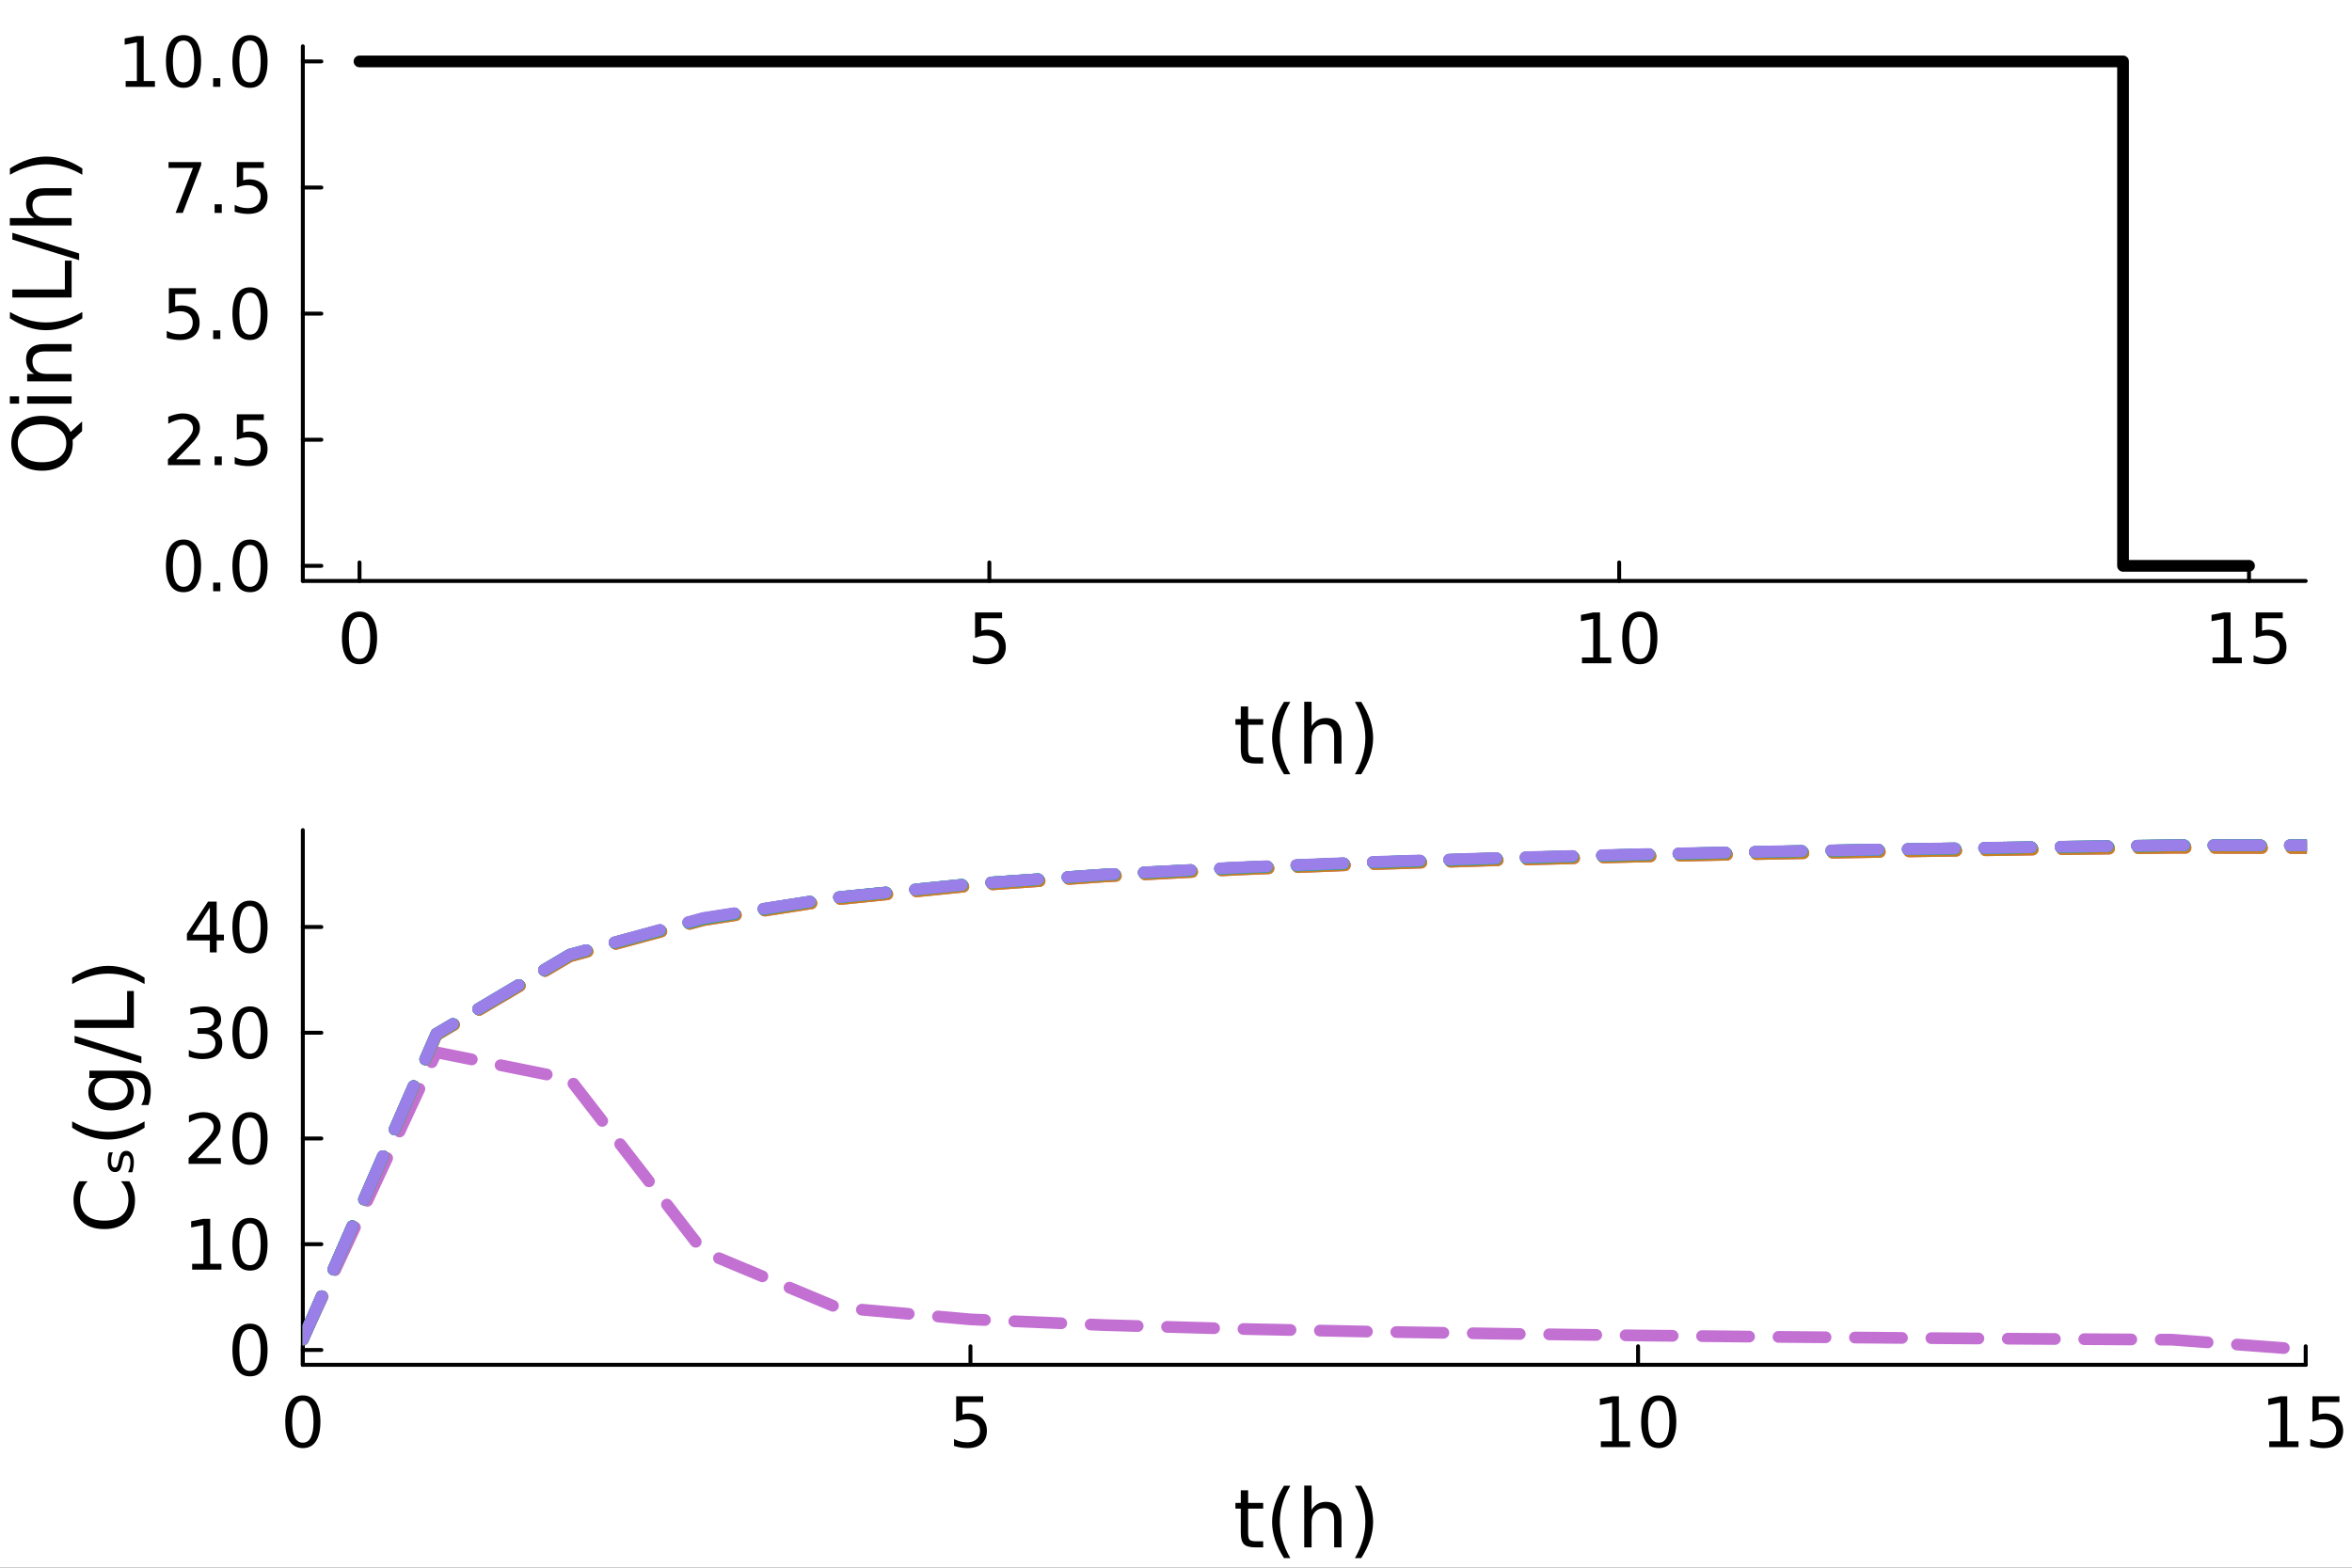 <?xml version="1.0" encoding="utf-8"?>
<svg xmlns="http://www.w3.org/2000/svg" xmlns:xlink="http://www.w3.org/1999/xlink" width="600" height="400" viewBox="0 0 2400 1600">
<rect x="0" y="0" width="2400" height="1600" fill="#333333" stroke="none"/>
<defs>
  <clipPath id="clip370">
    <rect x="0" y="0" width="2400" height="1600"/>
  </clipPath>
</defs>
<path clip-path="url(#clip370)" d="M0 1600 L2400 1600 L2400 0 L0 0  Z" fill="#ffffff" fill-rule="evenodd" fill-opacity="1"/>
<defs>
  <clipPath id="clip371">
    <rect x="480" y="0" width="1681" height="1600"/>
  </clipPath>
</defs>
<path clip-path="url(#clip370)" d="M309.018 592.94 L2352.76 592.94 L2352.76 47.244 L309.018 47.244  Z" fill="#ffffff" fill-rule="evenodd" fill-opacity="1"/>
<defs>
  <clipPath id="clip372">
    <rect x="309" y="47" width="2045" height="547"/>
  </clipPath>
</defs>
<polyline clip-path="url(#clip370)" style="stroke:#000000; stroke-linecap:round; stroke-linejoin:round; stroke-width:4; stroke-opacity:1; fill:none" points="309.018,592.94 2352.76,592.94 "/>
<polyline clip-path="url(#clip370)" style="stroke:#000000; stroke-linecap:round; stroke-linejoin:round; stroke-width:4; stroke-opacity:1; fill:none" points="366.86,592.94 366.86,574.042 "/>
<polyline clip-path="url(#clip370)" style="stroke:#000000; stroke-linecap:round; stroke-linejoin:round; stroke-width:4; stroke-opacity:1; fill:none" points="1009.54,592.94 1009.54,574.042 "/>
<polyline clip-path="url(#clip370)" style="stroke:#000000; stroke-linecap:round; stroke-linejoin:round; stroke-width:4; stroke-opacity:1; fill:none" points="1652.23,592.94 1652.23,574.042 "/>
<polyline clip-path="url(#clip370)" style="stroke:#000000; stroke-linecap:round; stroke-linejoin:round; stroke-width:4; stroke-opacity:1; fill:none" points="2294.91,592.94 2294.91,574.042 "/>
<path clip-path="url(#clip370)" d="M366.86 629.718 Q361.443 629.718 358.7 635.065 Q355.992 640.378 355.992 651.072 Q355.992 661.732 358.7 667.079 Q361.443 672.391 366.86 672.391 Q372.311 672.391 375.019 667.079 Q377.762 661.732 377.762 651.072 Q377.762 640.378 375.019 635.065 Q372.311 629.718 366.86 629.718 M366.86 624.162 Q375.575 624.162 380.158 631.072 Q384.776 637.947 384.776 651.072 Q384.776 664.162 380.158 671.072 Q375.575 677.947 366.86 677.947 Q358.144 677.947 353.526 671.072 Q348.943 664.162 348.943 651.072 Q348.943 637.947 353.526 631.072 Q358.144 624.162 366.86 624.162 Z" fill="#000000" fill-rule="nonzero" fill-opacity="1" /><path clip-path="url(#clip370)" d="M994.961 625.1 L1022.5 625.1 L1022.5 631.003 L1001.38 631.003 L1001.38 643.711 Q1002.91 643.19 1004.44 642.947 Q1005.97 642.669 1007.5 642.669 Q1016.18 642.669 1021.25 647.426 Q1026.32 652.183 1026.32 660.308 Q1026.32 668.676 1021.11 673.329 Q1015.9 677.947 1006.42 677.947 Q1003.16 677.947 999.753 677.391 Q996.385 676.836 992.774 675.725 L992.774 668.676 Q995.899 670.377 999.232 671.211 Q1002.57 672.044 1006.28 672.044 Q1012.29 672.044 1015.79 668.884 Q1019.3 665.725 1019.3 660.308 Q1019.3 654.891 1015.79 651.732 Q1012.29 648.572 1006.28 648.572 Q1003.47 648.572 1000.66 649.197 Q997.878 649.822 994.961 651.141 L994.961 625.1 Z" fill="#000000" fill-rule="nonzero" fill-opacity="1" /><path clip-path="url(#clip370)" d="M1614.26 671.037 L1625.72 671.037 L1625.72 631.489 L1613.25 633.989 L1613.25 627.6 L1625.65 625.1 L1632.66 625.1 L1632.66 671.037 L1644.12 671.037 L1644.12 676.94 L1614.26 676.94 L1614.26 671.037 Z" fill="#000000" fill-rule="nonzero" fill-opacity="1" /><path clip-path="url(#clip370)" d="M1673.29 629.718 Q1667.87 629.718 1665.13 635.065 Q1662.42 640.378 1662.42 651.072 Q1662.42 661.732 1665.13 667.079 Q1667.87 672.391 1673.29 672.391 Q1678.74 672.391 1681.45 667.079 Q1684.19 661.732 1684.19 651.072 Q1684.19 640.378 1681.45 635.065 Q1678.74 629.718 1673.29 629.718 M1673.29 624.162 Q1682 624.162 1686.59 631.072 Q1691.2 637.947 1691.2 651.072 Q1691.2 664.162 1686.59 671.072 Q1682 677.947 1673.29 677.947 Q1664.57 677.947 1659.96 671.072 Q1655.37 664.162 1655.37 651.072 Q1655.37 637.947 1659.96 631.072 Q1664.57 624.162 1673.29 624.162 Z" fill="#000000" fill-rule="nonzero" fill-opacity="1" /><path clip-path="url(#clip370)" d="M2257.69 671.037 L2269.15 671.037 L2269.15 631.489 L2256.69 633.989 L2256.69 627.6 L2269.08 625.1 L2276.09 625.1 L2276.09 671.037 L2287.55 671.037 L2287.55 676.94 L2257.69 676.94 L2257.69 671.037 Z" fill="#000000" fill-rule="nonzero" fill-opacity="1" /><path clip-path="url(#clip370)" d="M2301.79 625.1 L2329.32 625.1 L2329.32 631.003 L2308.21 631.003 L2308.21 643.711 Q2309.74 643.19 2311.27 642.947 Q2312.8 642.669 2314.32 642.669 Q2323 642.669 2328.07 647.426 Q2333.14 652.183 2333.14 660.308 Q2333.14 668.676 2327.93 673.329 Q2322.73 677.947 2313.25 677.947 Q2309.98 677.947 2306.58 677.391 Q2303.21 676.836 2299.6 675.725 L2299.6 668.676 Q2302.73 670.377 2306.06 671.211 Q2309.39 672.044 2313.11 672.044 Q2319.12 672.044 2322.62 668.884 Q2326.13 665.725 2326.13 660.308 Q2326.13 654.891 2322.62 651.732 Q2319.12 648.572 2313.11 648.572 Q2310.3 648.572 2307.48 649.197 Q2304.71 649.822 2301.79 651.141 L2301.79 625.1 Z" fill="#000000" fill-rule="nonzero" fill-opacity="1" /><path clip-path="url(#clip370)" d="M1273.61 721.024 L1273.61 733.906 L1288.96 733.906 L1288.96 739.699 L1273.61 739.699 L1273.61 764.328 Q1273.61 769.878 1275.11 771.458 Q1276.65 773.037 1281.3 773.037 L1288.96 773.037 L1288.96 779.276 L1281.3 779.276 Q1272.68 779.276 1269.39 776.076 Q1266.11 772.835 1266.11 764.328 L1266.11 739.699 L1260.64 739.699 L1260.64 733.906 L1266.11 733.906 L1266.11 721.024 L1273.61 721.024 Z" fill="#000000" fill-rule="nonzero" fill-opacity="1" /><path clip-path="url(#clip370)" d="M1316.67 716.325 Q1311.24 725.642 1308.61 734.756 Q1305.97 743.871 1305.97 753.229 Q1305.97 762.586 1308.61 771.782 Q1311.28 780.937 1316.67 790.213 L1310.19 790.213 Q1304.11 780.694 1301.07 771.498 Q1298.07 762.303 1298.07 753.229 Q1298.07 744.195 1301.07 735.04 Q1304.07 725.885 1310.19 716.325 L1316.67 716.325 Z" fill="#000000" fill-rule="nonzero" fill-opacity="1" /><path clip-path="url(#clip370)" d="M1368.84 751.892 L1368.84 779.276 L1361.39 779.276 L1361.39 752.135 Q1361.39 745.694 1358.88 742.494 Q1356.37 739.293 1351.34 739.293 Q1345.31 739.293 1341.82 743.142 Q1338.34 746.99 1338.34 753.634 L1338.34 779.276 L1330.85 779.276 L1330.85 716.244 L1338.34 716.244 L1338.34 740.954 Q1341.01 736.863 1344.62 734.837 Q1348.27 732.812 1353 732.812 Q1360.82 732.812 1364.83 737.673 Q1368.84 742.494 1368.84 751.892 Z" fill="#000000" fill-rule="nonzero" fill-opacity="1" /><path clip-path="url(#clip370)" d="M1382.54 716.325 L1389.02 716.325 Q1395.09 725.885 1398.09 735.04 Q1401.13 744.195 1401.13 753.229 Q1401.13 762.303 1398.09 771.498 Q1395.09 780.694 1389.02 790.213 L1382.54 790.213 Q1387.92 780.937 1390.56 771.782 Q1393.23 762.586 1393.23 753.229 Q1393.23 743.871 1390.56 734.756 Q1387.92 725.642 1382.54 716.325 Z" fill="#000000" fill-rule="nonzero" fill-opacity="1" /><polyline clip-path="url(#clip370)" style="stroke:#000000; stroke-linecap:round; stroke-linejoin:round; stroke-width:4; stroke-opacity:1; fill:none" points="309.018,592.94 309.018,47.244 "/>
<polyline clip-path="url(#clip370)" style="stroke:#000000; stroke-linecap:round; stroke-linejoin:round; stroke-width:4; stroke-opacity:1; fill:none" points="309.018,577.496 327.916,577.496 "/>
<polyline clip-path="url(#clip370)" style="stroke:#000000; stroke-linecap:round; stroke-linejoin:round; stroke-width:4; stroke-opacity:1; fill:none" points="309.018,448.794 327.916,448.794 "/>
<polyline clip-path="url(#clip370)" style="stroke:#000000; stroke-linecap:round; stroke-linejoin:round; stroke-width:4; stroke-opacity:1; fill:none" points="309.018,320.092 327.916,320.092 "/>
<polyline clip-path="url(#clip370)" style="stroke:#000000; stroke-linecap:round; stroke-linejoin:round; stroke-width:4; stroke-opacity:1; fill:none" points="309.018,191.39 327.916,191.39 "/>
<polyline clip-path="url(#clip370)" style="stroke:#000000; stroke-linecap:round; stroke-linejoin:round; stroke-width:4; stroke-opacity:1; fill:none" points="309.018,62.688 327.916,62.688 "/>
<path clip-path="url(#clip370)" d="M187.255 556.194 Q181.838 556.194 179.095 561.541 Q176.387 566.853 176.387 577.548 Q176.387 588.207 179.095 593.555 Q181.838 598.867 187.255 598.867 Q192.706 598.867 195.414 593.555 Q198.157 588.207 198.157 577.548 Q198.157 566.853 195.414 561.541 Q192.706 556.194 187.255 556.194 M187.255 550.638 Q195.97 550.638 200.553 557.548 Q205.171 564.423 205.171 577.548 Q205.171 590.638 200.553 597.548 Q195.97 604.423 187.255 604.423 Q178.539 604.423 173.921 597.548 Q169.338 590.638 169.338 577.548 Q169.338 564.423 173.921 557.548 Q178.539 550.638 187.255 550.638 Z" fill="#000000" fill-rule="nonzero" fill-opacity="1" /><path clip-path="url(#clip370)" d="M217.497 594.596 L224.824 594.596 L224.824 603.416 L217.497 603.416 L217.497 594.596 Z" fill="#000000" fill-rule="nonzero" fill-opacity="1" /><path clip-path="url(#clip370)" d="M255.101 556.194 Q249.685 556.194 246.942 561.541 Q244.233 566.853 244.233 577.548 Q244.233 588.207 246.942 593.555 Q249.685 598.867 255.101 598.867 Q260.553 598.867 263.261 593.555 Q266.004 588.207 266.004 577.548 Q266.004 566.853 263.261 561.541 Q260.553 556.194 255.101 556.194 M255.101 550.638 Q263.817 550.638 268.4 557.548 Q273.018 564.423 273.018 577.548 Q273.018 590.638 268.4 597.548 Q263.817 604.423 255.101 604.423 Q246.386 604.423 241.768 597.548 Q237.185 590.638 237.185 577.548 Q237.185 564.423 241.768 557.548 Q246.386 550.638 255.101 550.638 Z" fill="#000000" fill-rule="nonzero" fill-opacity="1" /><path clip-path="url(#clip370)" d="M179.789 468.811 L204.268 468.811 L204.268 474.714 L171.352 474.714 L171.352 468.811 Q175.345 464.679 182.22 457.735 Q189.13 450.756 190.9 448.742 Q194.268 444.957 195.588 442.353 Q196.942 439.714 196.942 437.179 Q196.942 433.047 194.025 430.443 Q191.143 427.839 186.491 427.839 Q183.192 427.839 179.512 428.985 Q175.866 430.131 171.699 432.457 L171.699 425.374 Q175.935 423.672 179.616 422.804 Q183.296 421.936 186.352 421.936 Q194.407 421.936 199.199 425.964 Q203.991 429.992 203.991 436.728 Q203.991 439.922 202.775 442.804 Q201.595 445.651 198.435 449.54 Q197.567 450.547 192.914 455.374 Q188.261 460.165 179.789 468.811 Z" fill="#000000" fill-rule="nonzero" fill-opacity="1" /><path clip-path="url(#clip370)" d="M218.99 465.894 L226.317 465.894 L226.317 474.714 L218.99 474.714 L218.99 465.894 Z" fill="#000000" fill-rule="nonzero" fill-opacity="1" /><path clip-path="url(#clip370)" d="M241.664 422.874 L269.199 422.874 L269.199 428.777 L248.088 428.777 L248.088 441.485 Q249.615 440.964 251.143 440.721 Q252.671 440.443 254.199 440.443 Q262.879 440.443 267.949 445.2 Q273.018 449.957 273.018 458.082 Q273.018 466.45 267.81 471.103 Q262.601 475.721 253.122 475.721 Q249.858 475.721 246.456 475.165 Q243.088 474.61 239.477 473.499 L239.477 466.45 Q242.601 468.151 245.935 468.985 Q249.268 469.818 252.983 469.818 Q258.99 469.818 262.497 466.658 Q266.004 463.499 266.004 458.082 Q266.004 452.665 262.497 449.506 Q258.99 446.346 252.983 446.346 Q250.171 446.346 247.358 446.971 Q244.581 447.596 241.664 448.915 L241.664 422.874 Z" fill="#000000" fill-rule="nonzero" fill-opacity="1" /><path clip-path="url(#clip370)" d="M172.324 294.172 L199.859 294.172 L199.859 300.075 L178.748 300.075 L178.748 312.783 Q180.275 312.262 181.803 312.019 Q183.331 311.741 184.859 311.741 Q193.539 311.741 198.609 316.498 Q203.678 321.255 203.678 329.38 Q203.678 337.748 198.47 342.401 Q193.261 347.019 183.782 347.019 Q180.518 347.019 177.116 346.463 Q173.748 345.908 170.137 344.797 L170.137 337.748 Q173.262 339.45 176.595 340.283 Q179.928 341.116 183.643 341.116 Q189.65 341.116 193.157 337.956 Q196.664 334.797 196.664 329.38 Q196.664 323.963 193.157 320.804 Q189.65 317.644 183.643 317.644 Q180.831 317.644 178.018 318.269 Q175.241 318.894 172.324 320.213 L172.324 294.172 Z" fill="#000000" fill-rule="nonzero" fill-opacity="1" /><path clip-path="url(#clip370)" d="M217.497 337.193 L224.824 337.193 L224.824 346.012 L217.497 346.012 L217.497 337.193 Z" fill="#000000" fill-rule="nonzero" fill-opacity="1" /><path clip-path="url(#clip370)" d="M255.101 298.79 Q249.685 298.79 246.942 304.137 Q244.233 309.45 244.233 320.144 Q244.233 330.804 246.942 336.151 Q249.685 341.463 255.101 341.463 Q260.553 341.463 263.261 336.151 Q266.004 330.804 266.004 320.144 Q266.004 309.45 263.261 304.137 Q260.553 298.79 255.101 298.79 M255.101 293.234 Q263.817 293.234 268.4 300.144 Q273.018 307.019 273.018 320.144 Q273.018 333.234 268.4 340.144 Q263.817 347.019 255.101 347.019 Q246.386 347.019 241.768 340.144 Q237.185 333.234 237.185 320.144 Q237.185 307.019 241.768 300.144 Q246.386 293.234 255.101 293.234 Z" fill="#000000" fill-rule="nonzero" fill-opacity="1" /><path clip-path="url(#clip370)" d="M171.977 165.47 L205.31 165.47 L205.31 168.456 L186.491 217.31 L179.164 217.31 L196.873 171.373 L171.977 171.373 L171.977 165.47 Z" fill="#000000" fill-rule="nonzero" fill-opacity="1" /><path clip-path="url(#clip370)" d="M218.99 208.491 L226.317 208.491 L226.317 217.31 L218.99 217.31 L218.99 208.491 Z" fill="#000000" fill-rule="nonzero" fill-opacity="1" /><path clip-path="url(#clip370)" d="M241.664 165.47 L269.199 165.47 L269.199 171.373 L248.088 171.373 L248.088 184.081 Q249.615 183.56 251.143 183.317 Q252.671 183.039 254.199 183.039 Q262.879 183.039 267.949 187.796 Q273.018 192.553 273.018 200.678 Q273.018 209.046 267.81 213.699 Q262.601 218.317 253.122 218.317 Q249.858 218.317 246.456 217.762 Q243.088 217.206 239.477 216.095 L239.477 209.046 Q242.601 210.748 245.935 211.581 Q249.268 212.414 252.983 212.414 Q258.99 212.414 262.497 209.255 Q266.004 206.095 266.004 200.678 Q266.004 195.262 262.497 192.102 Q258.99 188.942 252.983 188.942 Q250.171 188.942 247.358 189.567 Q244.581 190.192 241.664 191.512 L241.664 165.47 Z" fill="#000000" fill-rule="nonzero" fill-opacity="1" /><path clip-path="url(#clip370)" d="M128.227 82.706 L139.685 82.706 L139.685 43.157 L127.22 45.657 L127.22 39.268 L139.616 36.768 L146.63 36.768 L146.63 82.706 L158.088 82.706 L158.088 88.608 L128.227 88.608 L128.227 82.706 Z" fill="#000000" fill-rule="nonzero" fill-opacity="1" /><path clip-path="url(#clip370)" d="M187.255 41.386 Q181.838 41.386 179.095 46.733 Q176.387 52.046 176.387 62.74 Q176.387 73.4 179.095 78.747 Q181.838 84.06 187.255 84.06 Q192.706 84.06 195.414 78.747 Q198.157 73.4 198.157 62.74 Q198.157 52.046 195.414 46.733 Q192.706 41.386 187.255 41.386 M187.255 35.831 Q195.97 35.831 200.553 42.74 Q205.171 49.615 205.171 62.74 Q205.171 75.831 200.553 82.74 Q195.97 89.615 187.255 89.615 Q178.539 89.615 173.921 82.74 Q169.338 75.831 169.338 62.74 Q169.338 49.615 173.921 42.74 Q178.539 35.831 187.255 35.831 Z" fill="#000000" fill-rule="nonzero" fill-opacity="1" /><path clip-path="url(#clip370)" d="M217.497 79.789 L224.824 79.789 L224.824 88.608 L217.497 88.608 L217.497 79.789 Z" fill="#000000" fill-rule="nonzero" fill-opacity="1" /><path clip-path="url(#clip370)" d="M255.101 41.386 Q249.685 41.386 246.942 46.733 Q244.233 52.046 244.233 62.74 Q244.233 73.4 246.942 78.747 Q249.685 84.06 255.101 84.06 Q260.553 84.06 263.261 78.747 Q266.004 73.4 266.004 62.74 Q266.004 52.046 263.261 46.733 Q260.553 41.386 255.101 41.386 M255.101 35.831 Q263.817 35.831 268.4 42.74 Q273.018 49.615 273.018 62.74 Q273.018 75.831 268.4 82.74 Q263.817 89.615 255.101 89.615 Q246.386 89.615 241.768 82.74 Q237.185 75.831 237.185 62.74 Q237.185 49.615 241.768 42.74 Q246.386 35.831 255.101 35.831 Z" fill="#000000" fill-rule="nonzero" fill-opacity="1" /><path clip-path="url(#clip370)" d="M18.146 452.374 Q18.146 461.286 24.789 466.552 Q31.433 471.778 42.897 471.778 Q54.321 471.778 60.964 466.552 Q67.607 461.286 67.607 452.374 Q67.607 443.462 60.964 438.277 Q54.321 433.051 42.897 433.051 Q31.433 433.051 24.789 438.277 Q18.146 443.462 18.146 452.374 M71.982 440.91 L83.77 430.135 L83.77 440.019 L74.089 448.971 Q74.17 450.308 74.21 451.037 Q74.251 451.726 74.251 452.374 Q74.251 465.135 65.744 472.791 Q57.197 480.407 42.897 480.407 Q28.557 480.407 20.05 472.791 Q11.502 465.135 11.502 452.374 Q11.502 439.654 20.05 432.039 Q28.557 424.423 42.897 424.423 Q53.429 424.423 60.923 428.676 Q68.418 432.889 71.982 440.91 Z" fill="#000000" fill-rule="nonzero" fill-opacity="1" /><path clip-path="url(#clip370)" d="M27.706 411.946 L27.706 404.493 L73.076 404.493 L73.076 411.946 L27.706 411.946 M10.044 411.946 L10.044 404.493 L19.483 404.493 L19.483 411.946 L10.044 411.946 Z" fill="#000000" fill-rule="nonzero" fill-opacity="1" /><path clip-path="url(#clip370)" d="M45.692 351.183 L73.076 351.183 L73.076 358.636 L45.935 358.636 Q39.494 358.636 36.294 361.148 Q33.094 363.659 33.094 368.683 Q33.094 374.718 36.942 378.202 Q40.791 381.686 47.434 381.686 L73.076 381.686 L73.076 389.18 L27.706 389.18 L27.706 381.686 L34.755 381.686 Q30.663 379.012 28.638 375.407 Q26.612 371.761 26.612 367.022 Q26.612 359.203 31.473 355.193 Q36.294 351.183 45.692 351.183 Z" fill="#000000" fill-rule="nonzero" fill-opacity="1" /><path clip-path="url(#clip370)" d="M10.125 318.411 Q19.442 323.839 28.557 326.472 Q37.671 329.105 47.029 329.105 Q56.386 329.105 65.582 326.472 Q74.737 323.799 84.014 318.411 L84.014 324.892 Q74.494 330.969 65.298 334.007 Q56.103 337.004 47.029 337.004 Q37.995 337.004 28.84 334.007 Q19.685 331.009 10.125 324.892 L10.125 318.411 Z" fill="#000000" fill-rule="nonzero" fill-opacity="1" /><path clip-path="url(#clip370)" d="M12.596 303.625 L12.596 295.442 L66.19 295.442 L66.19 265.992 L73.076 265.992 L73.076 303.625 L12.596 303.625 Z" fill="#000000" fill-rule="nonzero" fill-opacity="1" /><path clip-path="url(#clip370)" d="M12.596 244.482 L12.596 237.595 L80.773 258.66 L80.773 265.547 L12.596 244.482 Z" fill="#000000" fill-rule="nonzero" fill-opacity="1" /><path clip-path="url(#clip370)" d="M45.692 192.063 L73.076 192.063 L73.076 199.517 L45.935 199.517 Q39.494 199.517 36.294 202.028 Q33.094 204.54 33.094 209.563 Q33.094 215.599 36.942 219.083 Q40.791 222.566 47.434 222.566 L73.076 222.566 L73.076 230.061 L10.044 230.061 L10.044 222.566 L34.755 222.566 Q30.663 219.893 28.638 216.288 Q26.612 212.642 26.612 207.902 Q26.612 200.084 31.473 196.074 Q36.294 192.063 45.692 192.063 Z" fill="#000000" fill-rule="nonzero" fill-opacity="1" /><path clip-path="url(#clip370)" d="M10.125 178.371 L10.125 171.89 Q19.685 165.813 28.84 162.816 Q37.995 159.777 47.029 159.777 Q56.103 159.777 65.298 162.816 Q74.494 165.813 84.014 171.89 L84.014 178.371 Q74.737 172.983 65.582 170.35 Q56.386 167.677 47.029 167.677 Q37.671 167.677 28.557 170.35 Q19.442 172.983 10.125 178.371 Z" fill="#000000" fill-rule="nonzero" fill-opacity="1" /><polyline clip-path="url(#clip372)" style="stroke:#000000; stroke-linecap:round; stroke-linejoin:round; stroke-width:12; stroke-opacity:1; fill:none" points="366.86,62.688 495.397,62.688 495.397,62.688 623.934,62.688 623.934,62.688 752.471,62.688 752.471,62.688 881.008,62.688 881.008,62.688 1009.54,62.688 1009.54,62.688 1138.08,62.688 1138.08,62.688 1266.62,62.688 1266.62,62.688 1395.16,62.688 1395.16,62.688 1523.69,62.688 1523.69,62.688 1652.23,62.688 1652.23,62.688 1780.77,62.688 1780.77,62.688 1909.3,62.688 1909.3,62.7 2037.84,62.7 2037.84,62.688 2166.38,62.688 2166.38,577.496 2294.91,577.496 "/>
<path clip-path="url(#clip370)" d="M309.018 1392.94 L2352.76 1392.94 L2352.76 847.244 L309.018 847.244  Z" fill="#ffffff" fill-rule="evenodd" fill-opacity="1"/>
<defs>
  <clipPath id="clip373">
    <rect x="309" y="847" width="2045" height="547"/>
  </clipPath>
</defs>
<polyline clip-path="url(#clip370)" style="stroke:#000000; stroke-linecap:round; stroke-linejoin:round; stroke-width:4; stroke-opacity:1; fill:none" points="309.018,1392.94 2352.76,1392.94 "/>
<polyline clip-path="url(#clip370)" style="stroke:#000000; stroke-linecap:round; stroke-linejoin:round; stroke-width:4; stroke-opacity:1; fill:none" points="309.018,1392.94 309.018,1374.04 "/>
<polyline clip-path="url(#clip370)" style="stroke:#000000; stroke-linecap:round; stroke-linejoin:round; stroke-width:4; stroke-opacity:1; fill:none" points="990.264,1392.94 990.264,1374.04 "/>
<polyline clip-path="url(#clip370)" style="stroke:#000000; stroke-linecap:round; stroke-linejoin:round; stroke-width:4; stroke-opacity:1; fill:none" points="1671.51,1392.94 1671.51,1374.04 "/>
<polyline clip-path="url(#clip370)" style="stroke:#000000; stroke-linecap:round; stroke-linejoin:round; stroke-width:4; stroke-opacity:1; fill:none" points="2352.76,1392.94 2352.76,1374.04 "/>
<path clip-path="url(#clip370)" d="M309.018 1429.72 Q303.601 1429.72 300.858 1435.07 Q298.15 1440.38 298.15 1451.07 Q298.15 1461.73 300.858 1467.08 Q303.601 1472.39 309.018 1472.39 Q314.469 1472.39 317.178 1467.08 Q319.921 1461.73 319.921 1451.07 Q319.921 1440.38 317.178 1435.07 Q314.469 1429.72 309.018 1429.72 M309.018 1424.16 Q317.733 1424.16 322.317 1431.07 Q326.935 1437.95 326.935 1451.07 Q326.935 1464.16 322.317 1471.07 Q317.733 1477.95 309.018 1477.95 Q300.303 1477.95 295.685 1471.07 Q291.101 1464.16 291.101 1451.07 Q291.101 1437.95 295.685 1431.07 Q300.303 1424.16 309.018 1424.16 Z" fill="#000000" fill-rule="nonzero" fill-opacity="1" /><path clip-path="url(#clip370)" d="M975.681 1425.1 L1003.22 1425.1 L1003.22 1431 L982.104 1431 L982.104 1443.71 Q983.632 1443.19 985.16 1442.95 Q986.688 1442.67 988.215 1442.67 Q996.896 1442.67 1001.97 1447.43 Q1007.03 1452.18 1007.03 1460.31 Q1007.03 1468.68 1001.83 1473.33 Q996.618 1477.95 987.139 1477.95 Q983.875 1477.95 980.472 1477.39 Q977.104 1476.84 973.493 1475.72 L973.493 1468.68 Q976.618 1470.38 979.952 1471.21 Q983.285 1472.04 987 1472.04 Q993.007 1472.04 996.514 1468.88 Q1000.02 1465.72 1000.02 1460.31 Q1000.02 1454.89 996.514 1451.73 Q993.007 1448.57 987 1448.57 Q984.188 1448.57 981.375 1449.2 Q978.597 1449.82 975.681 1451.14 L975.681 1425.1 Z" fill="#000000" fill-rule="nonzero" fill-opacity="1" /><path clip-path="url(#clip370)" d="M1633.54 1471.04 L1645 1471.04 L1645 1431.49 L1632.53 1433.99 L1632.53 1427.6 L1644.93 1425.1 L1651.94 1425.1 L1651.94 1471.04 L1663.4 1471.04 L1663.4 1476.94 L1633.54 1476.94 L1633.54 1471.04 Z" fill="#000000" fill-rule="nonzero" fill-opacity="1" /><path clip-path="url(#clip370)" d="M1692.57 1429.72 Q1687.15 1429.72 1684.41 1435.07 Q1681.7 1440.38 1681.7 1451.07 Q1681.7 1461.73 1684.41 1467.08 Q1687.15 1472.39 1692.57 1472.39 Q1698.02 1472.39 1700.73 1467.08 Q1703.47 1461.73 1703.47 1451.07 Q1703.47 1440.38 1700.73 1435.07 Q1698.02 1429.72 1692.57 1429.72 M1692.57 1424.16 Q1701.28 1424.16 1705.87 1431.07 Q1710.49 1437.95 1710.49 1451.07 Q1710.49 1464.16 1705.87 1471.07 Q1701.28 1477.95 1692.57 1477.95 Q1683.85 1477.95 1679.24 1471.07 Q1674.65 1464.16 1674.65 1451.07 Q1674.65 1437.95 1679.24 1431.07 Q1683.85 1424.16 1692.57 1424.16 Z" fill="#000000" fill-rule="nonzero" fill-opacity="1" /><path clip-path="url(#clip370)" d="M2315.53 1471.04 L2326.99 1471.04 L2326.99 1431.49 L2314.53 1433.99 L2314.53 1427.6 L2326.92 1425.1 L2333.94 1425.1 L2333.94 1471.04 L2345.39 1471.04 L2345.39 1476.94 L2315.53 1476.94 L2315.53 1471.04 Z" fill="#000000" fill-rule="nonzero" fill-opacity="1" /><path clip-path="url(#clip370)" d="M2359.63 1425.1 L2387.17 1425.1 L2387.17 1431 L2366.05 1431 L2366.05 1443.71 Q2367.58 1443.19 2369.11 1442.95 Q2370.64 1442.67 2372.17 1442.67 Q2380.85 1442.67 2385.92 1447.43 Q2390.98 1452.18 2390.98 1460.31 Q2390.98 1468.68 2385.78 1473.33 Q2380.57 1477.95 2371.09 1477.95 Q2367.83 1477.95 2364.42 1477.39 Q2361.05 1476.84 2357.44 1475.72 L2357.44 1468.68 Q2360.57 1470.38 2363.9 1471.21 Q2367.23 1472.04 2370.95 1472.04 Q2376.96 1472.04 2380.46 1468.88 Q2383.97 1465.72 2383.97 1460.31 Q2383.97 1454.89 2380.46 1451.73 Q2376.96 1448.57 2370.95 1448.57 Q2368.14 1448.57 2365.33 1449.2 Q2362.55 1449.82 2359.63 1451.14 L2359.63 1425.1 Z" fill="#000000" fill-rule="nonzero" fill-opacity="1" /><path clip-path="url(#clip370)" d="M1273.61 1521.02 L1273.61 1533.91 L1288.96 1533.91 L1288.96 1539.7 L1273.61 1539.7 L1273.61 1564.33 Q1273.61 1569.88 1275.11 1571.46 Q1276.65 1573.04 1281.3 1573.04 L1288.96 1573.04 L1288.96 1579.28 L1281.3 1579.28 Q1272.68 1579.28 1269.39 1576.08 Q1266.11 1572.83 1266.11 1564.33 L1266.11 1539.7 L1260.64 1539.7 L1260.64 1533.91 L1266.11 1533.91 L1266.11 1521.02 L1273.61 1521.02 Z" fill="#000000" fill-rule="nonzero" fill-opacity="1" /><path clip-path="url(#clip370)" d="M1316.67 1516.32 Q1311.24 1525.64 1308.61 1534.76 Q1305.97 1543.87 1305.97 1553.23 Q1305.97 1562.59 1308.61 1571.78 Q1311.28 1580.94 1316.67 1590.21 L1310.19 1590.21 Q1304.11 1580.69 1301.07 1571.5 Q1298.07 1562.3 1298.07 1553.23 Q1298.07 1544.2 1301.07 1535.04 Q1304.07 1525.88 1310.19 1516.32 L1316.67 1516.32 Z" fill="#000000" fill-rule="nonzero" fill-opacity="1" /><path clip-path="url(#clip370)" d="M1368.84 1551.89 L1368.84 1579.28 L1361.39 1579.28 L1361.39 1552.13 Q1361.39 1545.69 1358.88 1542.49 Q1356.37 1539.29 1351.34 1539.29 Q1345.31 1539.29 1341.82 1543.14 Q1338.34 1546.99 1338.34 1553.63 L1338.34 1579.28 L1330.85 1579.28 L1330.85 1516.24 L1338.34 1516.24 L1338.34 1540.95 Q1341.01 1536.86 1344.62 1534.84 Q1348.27 1532.81 1353 1532.81 Q1360.82 1532.81 1364.83 1537.67 Q1368.84 1542.49 1368.84 1551.89 Z" fill="#000000" fill-rule="nonzero" fill-opacity="1" /><path clip-path="url(#clip370)" d="M1382.54 1516.32 L1389.02 1516.32 Q1395.09 1525.88 1398.09 1535.04 Q1401.13 1544.2 1401.13 1553.23 Q1401.13 1562.3 1398.09 1571.5 Q1395.09 1580.69 1389.02 1590.21 L1382.54 1590.21 Q1387.92 1580.94 1390.56 1571.78 Q1393.23 1562.59 1393.23 1553.23 Q1393.23 1543.87 1390.56 1534.76 Q1387.92 1525.64 1382.54 1516.32 Z" fill="#000000" fill-rule="nonzero" fill-opacity="1" /><polyline clip-path="url(#clip370)" style="stroke:#000000; stroke-linecap:round; stroke-linejoin:round; stroke-width:4; stroke-opacity:1; fill:none" points="309.018,1392.94 309.018,847.244 "/>
<polyline clip-path="url(#clip370)" style="stroke:#000000; stroke-linecap:round; stroke-linejoin:round; stroke-width:4; stroke-opacity:1; fill:none" points="309.018,1377.79 327.916,1377.79 "/>
<polyline clip-path="url(#clip370)" style="stroke:#000000; stroke-linecap:round; stroke-linejoin:round; stroke-width:4; stroke-opacity:1; fill:none" points="309.018,1269.86 327.916,1269.86 "/>
<polyline clip-path="url(#clip370)" style="stroke:#000000; stroke-linecap:round; stroke-linejoin:round; stroke-width:4; stroke-opacity:1; fill:none" points="309.018,1161.94 327.916,1161.94 "/>
<polyline clip-path="url(#clip370)" style="stroke:#000000; stroke-linecap:round; stroke-linejoin:round; stroke-width:4; stroke-opacity:1; fill:none" points="309.018,1054.01 327.916,1054.01 "/>
<polyline clip-path="url(#clip370)" style="stroke:#000000; stroke-linecap:round; stroke-linejoin:round; stroke-width:4; stroke-opacity:1; fill:none" points="309.018,946.083 327.916,946.083 "/>
<path clip-path="url(#clip370)" d="M255.101 1356.49 Q249.685 1356.49 246.942 1361.84 Q244.233 1367.15 244.233 1377.84 Q244.233 1388.5 246.942 1393.85 Q249.685 1399.16 255.101 1399.16 Q260.553 1399.16 263.261 1393.85 Q266.004 1388.5 266.004 1377.84 Q266.004 1367.15 263.261 1361.84 Q260.553 1356.49 255.101 1356.49 M255.101 1350.93 Q263.817 1350.93 268.4 1357.84 Q273.018 1364.72 273.018 1377.84 Q273.018 1390.93 268.4 1397.84 Q263.817 1404.72 255.101 1404.72 Q246.386 1404.72 241.768 1397.84 Q237.185 1390.93 237.185 1377.84 Q237.185 1364.72 241.768 1357.84 Q246.386 1350.93 255.101 1350.93 Z" fill="#000000" fill-rule="nonzero" fill-opacity="1" /><path clip-path="url(#clip370)" d="M196.074 1289.88 L207.532 1289.88 L207.532 1250.33 L195.067 1252.83 L195.067 1246.44 L207.463 1243.94 L214.477 1243.94 L214.477 1289.88 L225.935 1289.88 L225.935 1295.78 L196.074 1295.78 L196.074 1289.88 Z" fill="#000000" fill-rule="nonzero" fill-opacity="1" /><path clip-path="url(#clip370)" d="M255.101 1248.56 Q249.685 1248.56 246.942 1253.91 Q244.233 1259.22 244.233 1269.92 Q244.233 1280.58 246.942 1285.92 Q249.685 1291.24 255.101 1291.24 Q260.553 1291.24 263.261 1285.92 Q266.004 1280.58 266.004 1269.92 Q266.004 1259.22 263.261 1253.91 Q260.553 1248.56 255.101 1248.56 M255.101 1243.01 Q263.817 1243.01 268.4 1249.92 Q273.018 1256.79 273.018 1269.92 Q273.018 1283.01 268.4 1289.92 Q263.817 1296.79 255.101 1296.79 Q246.386 1296.79 241.768 1289.92 Q237.185 1283.01 237.185 1269.92 Q237.185 1256.79 241.768 1249.92 Q246.386 1243.01 255.101 1243.01 Z" fill="#000000" fill-rule="nonzero" fill-opacity="1" /><path clip-path="url(#clip370)" d="M200.9 1181.95 L225.379 1181.95 L225.379 1187.86 L192.463 1187.86 L192.463 1181.95 Q196.456 1177.82 203.331 1170.88 Q210.241 1163.9 212.011 1161.89 Q215.379 1158.1 216.699 1155.5 Q218.053 1152.86 218.053 1150.32 Q218.053 1146.19 215.136 1143.59 Q212.254 1140.98 207.602 1140.98 Q204.303 1140.98 200.623 1142.13 Q196.977 1143.27 192.81 1145.6 L192.81 1138.52 Q197.046 1136.82 200.727 1135.95 Q204.407 1135.08 207.463 1135.08 Q215.518 1135.08 220.31 1139.11 Q225.102 1143.14 225.102 1149.87 Q225.102 1153.07 223.886 1155.95 Q222.706 1158.79 219.546 1162.68 Q218.678 1163.69 214.025 1168.52 Q209.372 1173.31 200.9 1181.95 Z" fill="#000000" fill-rule="nonzero" fill-opacity="1" /><path clip-path="url(#clip370)" d="M255.101 1140.64 Q249.685 1140.64 246.942 1145.98 Q244.233 1151.29 244.233 1161.99 Q244.233 1172.65 246.942 1178 Q249.685 1183.31 255.101 1183.31 Q260.553 1183.31 263.261 1178 Q266.004 1172.65 266.004 1161.99 Q266.004 1151.29 263.261 1145.98 Q260.553 1140.64 255.101 1140.64 M255.101 1135.08 Q263.817 1135.08 268.4 1141.99 Q273.018 1148.86 273.018 1161.99 Q273.018 1175.08 268.4 1181.99 Q263.817 1188.86 255.101 1188.86 Q246.386 1188.86 241.768 1181.99 Q237.185 1175.08 237.185 1161.99 Q237.185 1148.86 241.768 1141.99 Q246.386 1135.08 255.101 1135.08 Z" fill="#000000" fill-rule="nonzero" fill-opacity="1" /><path clip-path="url(#clip370)" d="M216.109 1051.98 Q221.143 1053.06 223.956 1056.46 Q226.803 1059.86 226.803 1064.86 Q226.803 1072.53 221.525 1076.74 Q216.247 1080.94 206.525 1080.94 Q203.261 1080.94 199.789 1080.28 Q196.352 1079.65 192.671 1078.37 L192.671 1071.6 Q195.588 1073.3 199.06 1074.17 Q202.532 1075.03 206.317 1075.03 Q212.914 1075.03 216.352 1072.43 Q219.824 1069.83 219.824 1064.86 Q219.824 1060.28 216.595 1057.71 Q213.4 1055.1 207.671 1055.1 L201.629 1055.1 L201.629 1049.34 L207.949 1049.34 Q213.122 1049.34 215.866 1047.29 Q218.609 1045.21 218.609 1041.32 Q218.609 1037.33 215.761 1035.21 Q212.949 1033.06 207.671 1033.06 Q204.789 1033.06 201.491 1033.68 Q198.192 1034.31 194.234 1035.62 L194.234 1029.37 Q198.227 1028.26 201.699 1027.71 Q205.206 1027.15 208.296 1027.15 Q216.282 1027.15 220.935 1030.8 Q225.588 1034.41 225.588 1040.59 Q225.588 1044.9 223.122 1047.88 Q220.657 1050.83 216.109 1051.98 Z" fill="#000000" fill-rule="nonzero" fill-opacity="1" /><path clip-path="url(#clip370)" d="M255.101 1032.71 Q249.685 1032.71 246.942 1038.06 Q244.233 1043.37 244.233 1054.06 Q244.233 1064.72 246.942 1070.07 Q249.685 1075.38 255.101 1075.38 Q260.553 1075.38 263.261 1070.07 Q266.004 1064.72 266.004 1054.06 Q266.004 1043.37 263.261 1038.06 Q260.553 1032.71 255.101 1032.71 M255.101 1027.15 Q263.817 1027.15 268.4 1034.06 Q273.018 1040.94 273.018 1054.06 Q273.018 1067.15 268.4 1074.06 Q263.817 1080.94 255.101 1080.94 Q246.386 1080.94 241.768 1074.06 Q237.185 1067.15 237.185 1054.06 Q237.185 1040.94 241.768 1034.06 Q246.386 1027.15 255.101 1027.15 Z" fill="#000000" fill-rule="nonzero" fill-opacity="1" /><path clip-path="url(#clip370)" d="M214.129 926.274 L196.421 953.948 L214.129 953.948 L214.129 926.274 M212.289 920.163 L221.109 920.163 L221.109 953.948 L228.504 953.948 L228.504 959.781 L221.109 959.781 L221.109 972.003 L214.129 972.003 L214.129 959.781 L190.727 959.781 L190.727 953.01 L212.289 920.163 Z" fill="#000000" fill-rule="nonzero" fill-opacity="1" /><path clip-path="url(#clip370)" d="M255.101 924.781 Q249.685 924.781 246.942 930.129 Q244.233 935.441 244.233 946.135 Q244.233 956.795 246.942 962.142 Q249.685 967.455 255.101 967.455 Q260.553 967.455 263.261 962.142 Q266.004 956.795 266.004 946.135 Q266.004 935.441 263.261 930.129 Q260.553 924.781 255.101 924.781 M255.101 919.226 Q263.817 919.226 268.4 926.136 Q273.018 933.01 273.018 946.135 Q273.018 959.226 268.4 966.135 Q263.817 973.01 255.101 973.01 Q246.386 973.01 241.768 966.135 Q237.185 959.226 237.185 946.135 Q237.185 933.01 241.768 926.136 Q246.386 919.226 255.101 919.226 Z" fill="#000000" fill-rule="nonzero" fill-opacity="1" /><path clip-path="url(#clip370)" d="M80.761 1205.65 L89.39 1205.65 Q85.541 1209.78 83.637 1214.48 Q81.734 1219.14 81.734 1224.4 Q81.734 1234.77 88.093 1240.28 Q94.413 1245.79 106.404 1245.79 Q118.354 1245.79 124.714 1240.28 Q131.033 1234.77 131.033 1224.4 Q131.033 1219.14 129.129 1214.48 Q127.225 1209.78 123.377 1205.65 L131.924 1205.65 Q134.841 1209.94 136.299 1214.76 Q137.758 1219.54 137.758 1224.89 Q137.758 1238.62 129.372 1246.52 Q120.946 1254.42 106.404 1254.42 Q91.82 1254.42 83.435 1246.52 Q75.009 1238.62 75.009 1224.89 Q75.009 1219.46 76.467 1214.68 Q77.885 1209.86 80.761 1205.65 Z" fill="#000000" fill-rule="nonzero" fill-opacity="1" /><path clip-path="url(#clip370)" d="M111.265 1176.12 L115.194 1176.12 Q114.303 1178.1 113.857 1180.25 Q113.412 1182.35 113.412 1184.66 Q113.412 1188.19 114.343 1189.93 Q115.316 1191.67 117.219 1191.67 Q118.678 1191.67 119.488 1190.42 Q120.339 1189.16 121.068 1185.39 L121.392 1183.77 Q122.364 1178.71 124.065 1176.68 Q125.807 1174.58 128.927 1174.58 Q132.451 1174.58 134.517 1177.74 Q136.583 1180.86 136.583 1186.36 Q136.583 1188.67 136.178 1191.19 Q135.773 1193.66 135.003 1196.41 L130.668 1196.41 Q131.884 1193.82 132.491 1191.27 Q133.099 1188.75 133.099 1186.28 Q133.099 1182.96 132.086 1181.18 Q131.074 1179.4 129.251 1179.4 Q127.549 1179.4 126.618 1180.69 Q125.807 1181.83 124.876 1186.32 L124.552 1187.94 Q123.701 1192.32 122.04 1194.26 Q120.339 1196.21 117.381 1196.21 Q113.817 1196.21 111.872 1193.33 Q109.887 1190.5 109.887 1185.23 Q109.887 1182.64 110.252 1180.33 Q110.576 1178.02 111.265 1176.12 Z" fill="#000000" fill-rule="nonzero" fill-opacity="1" /><path clip-path="url(#clip370)" d="M73.632 1144.48 Q82.949 1149.91 92.063 1152.54 Q101.178 1155.17 110.535 1155.17 Q119.893 1155.17 129.089 1152.54 Q138.244 1149.87 147.52 1144.48 L147.52 1150.96 Q138.001 1157.04 128.805 1160.07 Q119.609 1163.07 110.535 1163.07 Q101.502 1163.07 92.347 1160.07 Q83.192 1157.08 73.632 1150.96 L73.632 1144.48 Z" fill="#000000" fill-rule="nonzero" fill-opacity="1" /><path clip-path="url(#clip370)" d="M113.371 1100.16 Q105.269 1100.16 100.813 1103.52 Q96.357 1106.85 96.357 1112.88 Q96.357 1118.88 100.813 1122.24 Q105.269 1125.56 113.371 1125.56 Q121.432 1125.56 125.888 1122.24 Q130.344 1118.88 130.344 1112.88 Q130.344 1106.85 125.888 1103.52 Q121.432 1100.16 113.371 1100.16 M130.952 1092.71 Q142.538 1092.71 148.168 1097.85 Q153.84 1103 153.84 1113.61 Q153.84 1117.54 153.232 1121.02 Q152.665 1124.51 151.45 1127.79 L144.198 1127.79 Q145.981 1124.51 146.832 1121.31 Q147.682 1118.11 147.682 1114.79 Q147.682 1107.45 143.834 1103.81 Q140.026 1100.16 132.289 1100.16 L128.602 1100.16 Q132.613 1102.47 134.598 1106.08 Q136.583 1109.68 136.583 1114.7 Q136.583 1123.05 130.223 1128.15 Q123.863 1133.26 113.371 1133.26 Q102.839 1133.26 96.479 1128.15 Q90.119 1123.05 90.119 1114.7 Q90.119 1109.68 92.104 1106.08 Q94.089 1102.47 98.099 1100.16 L91.213 1100.16 L91.213 1092.71 L130.952 1092.71 Z" fill="#000000" fill-rule="nonzero" fill-opacity="1" /><path clip-path="url(#clip370)" d="M76.103 1064.11 L76.103 1057.22 L144.279 1078.29 L144.279 1085.17 L76.103 1064.11 Z" fill="#000000" fill-rule="nonzero" fill-opacity="1" /><path clip-path="url(#clip370)" d="M76.103 1049.08 L76.103 1040.9 L129.696 1040.9 L129.696 1011.45 L136.583 1011.45 L136.583 1049.08 L76.103 1049.08 Z" fill="#000000" fill-rule="nonzero" fill-opacity="1" /><path clip-path="url(#clip370)" d="M73.632 1004.36 L73.632 997.876 Q83.192 991.8 92.347 988.802 Q101.502 985.764 110.535 985.764 Q119.609 985.764 128.805 988.802 Q138.001 991.8 147.52 997.876 L147.52 1004.36 Q138.244 998.97 129.089 996.337 Q119.893 993.663 110.535 993.663 Q101.178 993.663 92.063 996.337 Q82.949 998.97 73.632 1004.36 Z" fill="#000000" fill-rule="nonzero" fill-opacity="1" /><polyline clip-path="url(#clip373)" style="stroke:#3da44d; stroke-linecap:round; stroke-linejoin:round; stroke-width:12; stroke-opacity:1; fill:none" stroke-dasharray="48, 30" points="309.018,1367 445.267,1056.12 581.516,975.521 717.766,938.495 854.015,917.227 990.264,903.424 1126.51,893.743 1262.76,886.579 1399.01,881.063 1535.26,876.686 1671.51,873.129 1807.76,870.182 1944.01,867.699 2080.26,865.581 2216.51,863.752 2352.76,863.79 "/>
<polyline clip-path="url(#clip373)" style="stroke:#c271d2; stroke-linecap:round; stroke-linejoin:round; stroke-width:12; stroke-opacity:1; fill:none" stroke-dasharray="48, 30" points="309.018,1367 445.267,1073.99 581.516,1101.37 717.766,1277.49 854.015,1334.4 990.264,1346.57 1126.51,1352.39 1262.76,1356.27 1399.01,1359.1 1535.26,1361.27 1671.51,1362.99 1807.76,1364.38 1944.01,1365.53 2080.26,1366.49 2216.51,1367.32 2352.76,1377.5 "/>
<polyline clip-path="url(#clip373)" style="stroke:#ac8d18; stroke-linecap:round; stroke-linejoin:round; stroke-width:12; stroke-opacity:1; fill:none" stroke-dasharray="48, 30" points="309.018,1367 445.267,1055.92 581.516,975.207 717.766,938.296 854.015,916.87 990.264,902.99 1126.51,893.365 1262.76,886.294 1399.01,880.859 1535.26,876.531 1671.51,872.99 1807.76,870.031 1944.01,867.518 2080.26,865.356 2216.51,863.476 2352.76,863.443 "/>
<polyline clip-path="url(#clip373)" style="stroke:#00a9ad; stroke-linecap:round; stroke-linejoin:round; stroke-width:12; stroke-opacity:1; fill:none" stroke-dasharray="48, 30" points="309.018,1367 445.267,1055.92 581.516,975.21 717.766,938.293 854.015,916.874 990.264,902.994 1126.51,893.37 1262.76,886.291 1399.01,880.847 1535.26,876.518 1671.51,872.979 1807.76,870.022 1944.01,867.51 2080.26,865.347 2216.51,863.467 2352.76,863.433 "/>
<polyline clip-path="url(#clip373)" style="stroke:#ed5d92; stroke-linecap:round; stroke-linejoin:round; stroke-width:12; stroke-opacity:1; fill:none" stroke-dasharray="48, 30" points="309.018,1367 445.267,1056.48 581.516,976.02 717.766,939.082 854.015,917.888 990.264,904.154 1126.51,894.541 1262.76,887.446 1399.01,882.003 1535.26,877.703 1671.51,874.226 1807.76,871.364 1944.01,868.974 2080.26,866.953 2216.51,865.229 2352.76,865.488 "/>
<polyline clip-path="url(#clip373)" style="stroke:#c68125; stroke-linecap:round; stroke-linejoin:round; stroke-width:12; stroke-opacity:1; fill:none" stroke-dasharray="48, 30" points="309.018,1367 445.267,1056.48 581.516,976.021 717.766,939.082 854.015,917.888 990.264,904.154 1126.51,894.541 1262.76,887.447 1399.01,882.003 1535.26,877.703 1671.51,874.226 1807.76,871.364 1944.01,868.974 2080.26,866.953 2216.51,865.229 2352.76,865.488 "/>
<polyline clip-path="url(#clip373)" style="stroke:#00a98d; stroke-linecap:round; stroke-linejoin:round; stroke-width:12; stroke-opacity:1; fill:none" stroke-dasharray="48, 30" points="309.018,1367 445.267,1055.19 581.516,974.372 717.766,937.484 854.015,915.981 990.264,902.234 1126.51,892.701 1262.76,885.65 1399.01,880.182 1535.26,875.804 1671.51,872.22 1807.76,869.243 1944.01,866.739 2080.26,864.607 2216.51,862.775 2352.76,862.75 "/>
<polyline clip-path="url(#clip373)" style="stroke:#8e971d; stroke-linecap:round; stroke-linejoin:round; stroke-width:12; stroke-opacity:1; fill:none" stroke-dasharray="48, 30" points="309.018,1367 445.267,1055.14 581.516,974.308 717.766,937.448 854.015,915.931 990.264,902.18 1126.51,892.653 1262.76,885.611 1399.01,880.16 1535.26,875.793 1671.51,872.212 1807.76,869.234 1944.01,866.728 2080.26,864.598 2216.51,862.766 2352.76,862.742 "/>
<polyline clip-path="url(#clip373)" style="stroke:#00a8cb; stroke-linecap:round; stroke-linejoin:round; stroke-width:12; stroke-opacity:1; fill:none" stroke-dasharray="48, 30" points="309.018,1367 445.267,1055.14 581.516,974.301 717.766,937.444 854.015,915.927 990.264,902.177 1126.51,892.651 1262.76,885.609 1399.01,880.159 1535.26,875.792 1671.51,872.211 1807.76,869.233 1944.01,866.728 2080.26,864.597 2216.51,862.766 2352.76,862.742 "/>
<polyline clip-path="url(#clip373)" style="stroke:#9b7fe8; stroke-linecap:round; stroke-linejoin:round; stroke-width:12; stroke-opacity:1; fill:none" stroke-dasharray="48, 30" points="309.018,1367 445.267,1055.04 581.516,974.292 717.766,936.916 854.015,915.882 990.264,902.258 1126.51,892.559 1262.76,885.331 1399.01,879.797 1535.26,875.438 1671.51,871.916 1807.76,869.009 1944.01,866.568 2080.26,864.487 2216.51,862.691 2352.76,862.688 "/>
</svg>
